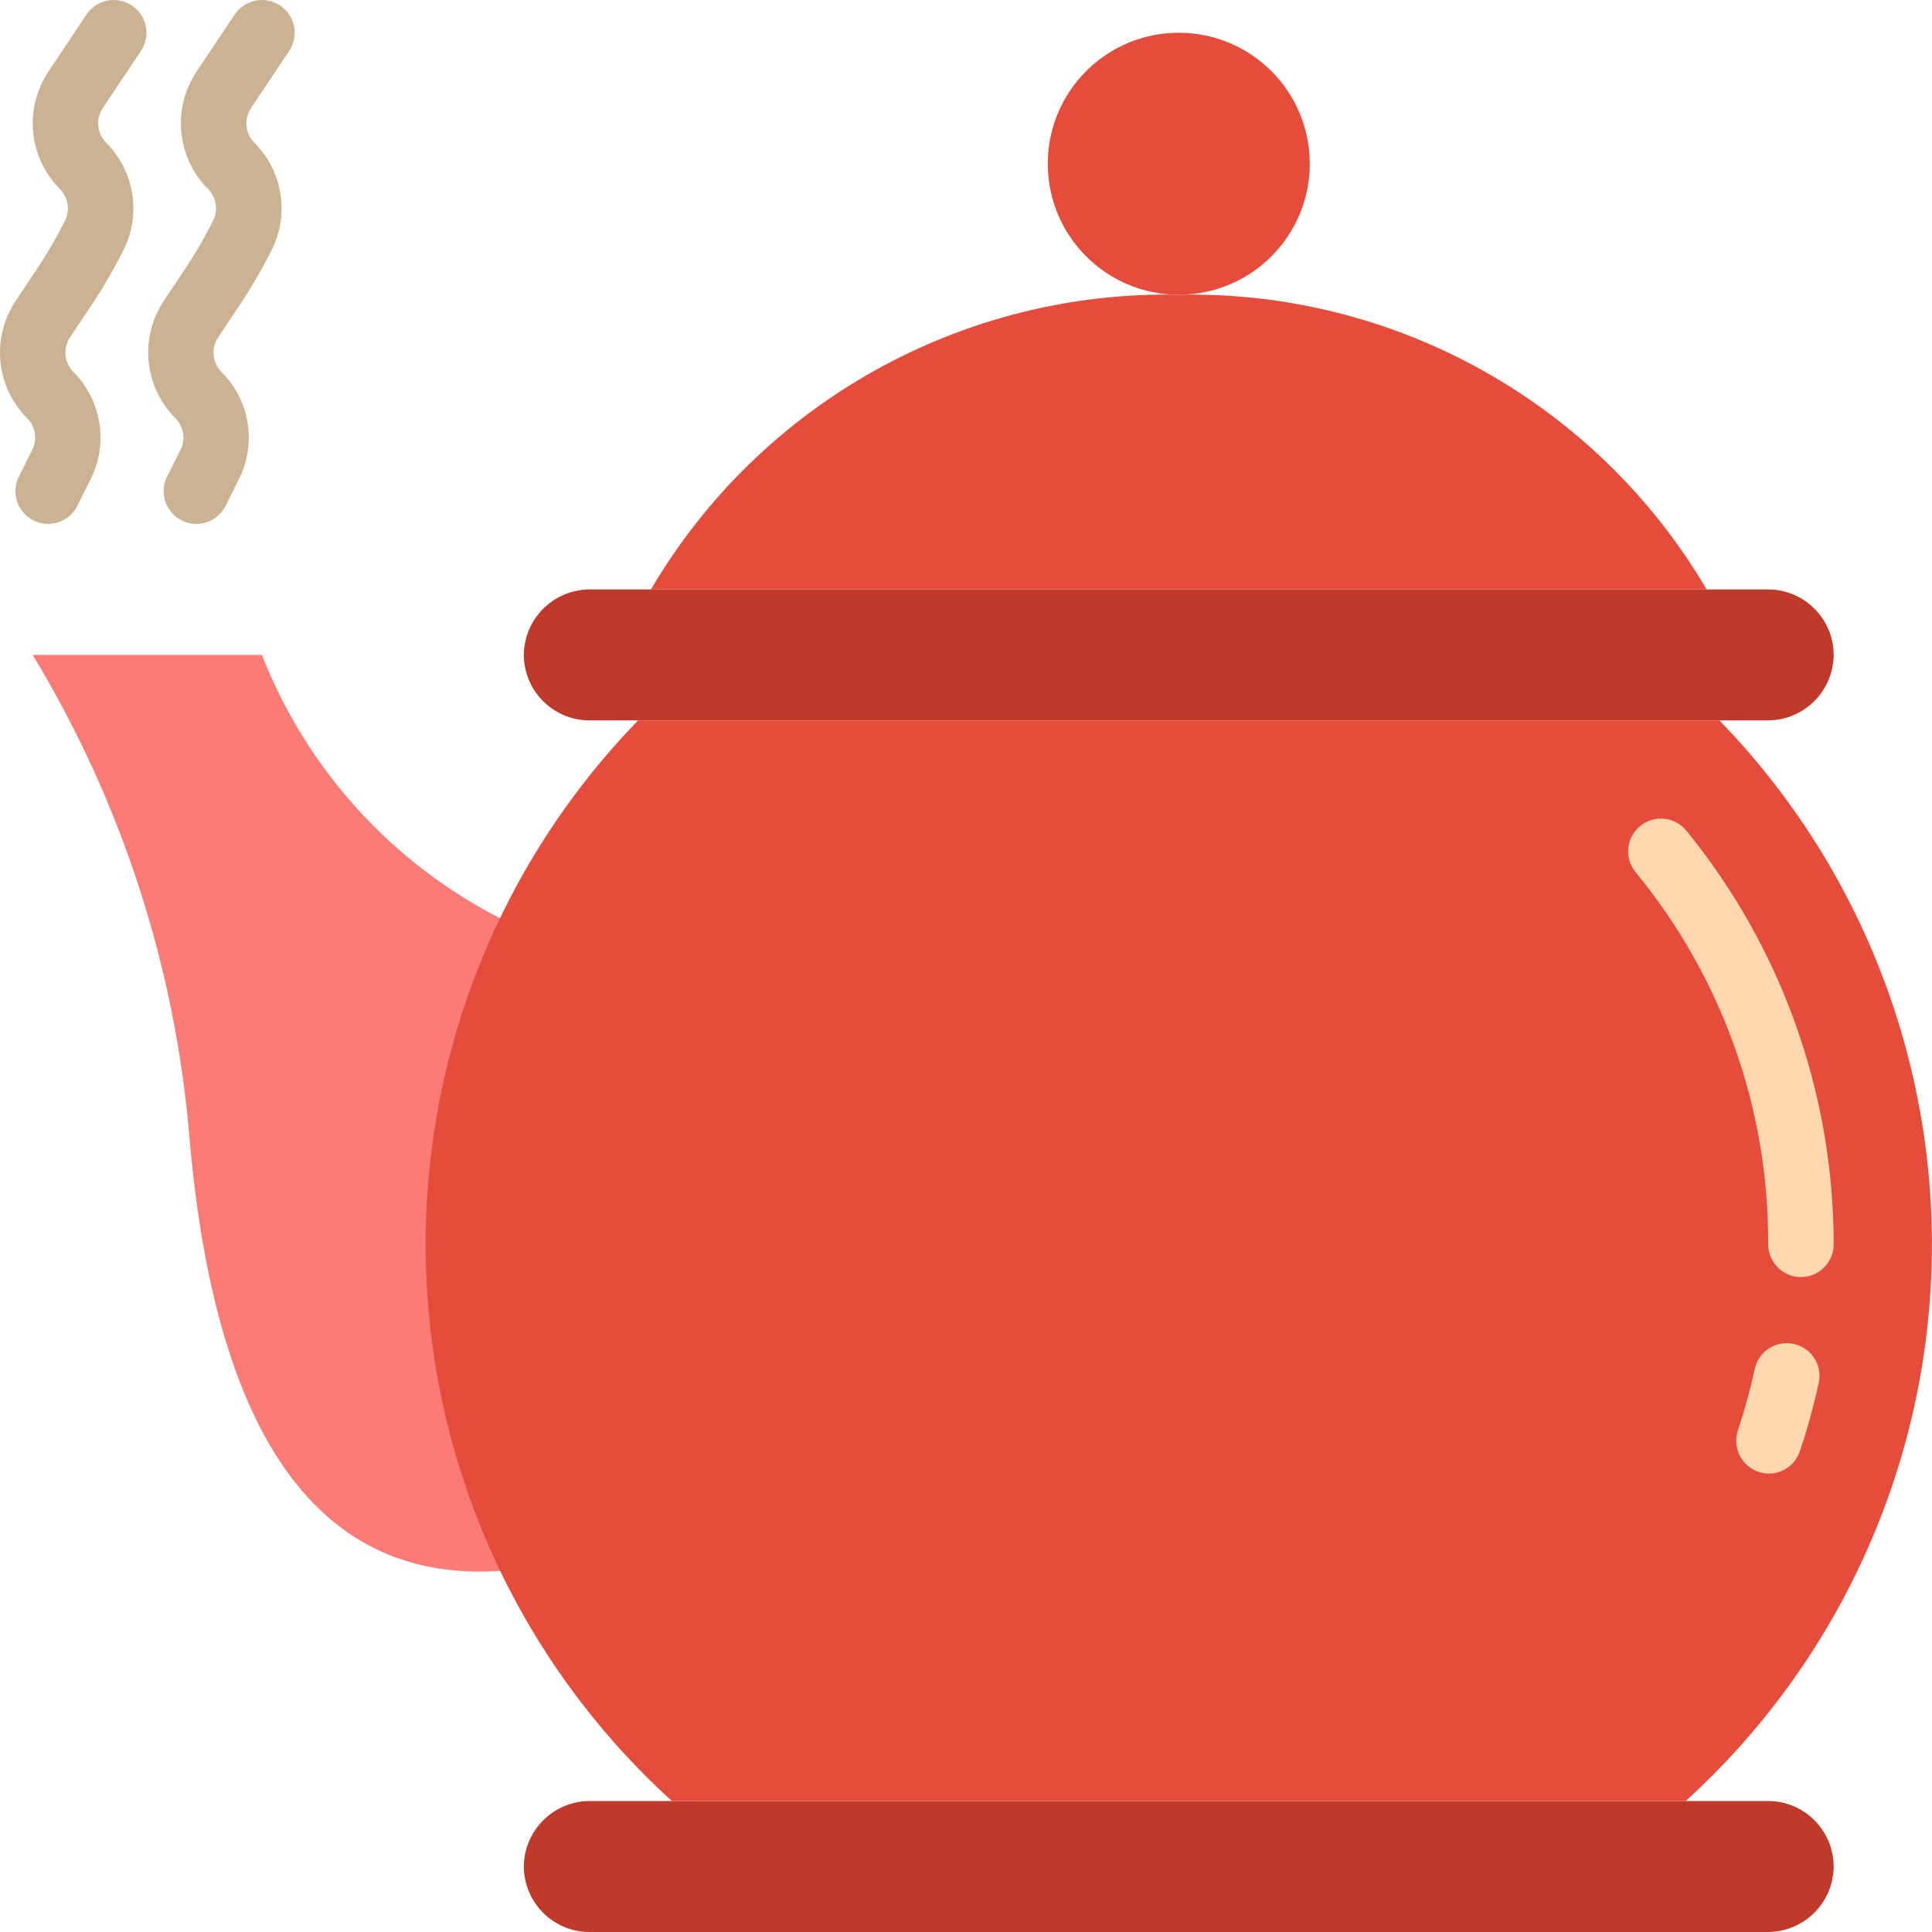 <svg height="512pt" viewBox="0 0 512 512.002" width="512pt" xmlns="http://www.w3.org/2000/svg"><path d="m132.492 243.332c-28.836-14.781-51.273-39.598-63.086-69.77h-60.746c23.742 39.184 38.008 83.371 41.652 129.039 6.598 74.285 32.023 117.152 82.27 113.684zm0 0" fill="#fb7b76"/><path d="m485.945 173.562c-.07 9.555-7.797 17.285-17.355 17.355h-312.406c-9.574-.031-17.328-7.781-17.355-17.355.07-9.559 7.801-17.285 17.355-17.355h312.406c9.574.027 17.328 7.781 17.355 17.355zm0 0" fill="#c03a2b"/><path d="m172.5 156.207c29.07-49.422 82.562-79.285 139.887-78.102 57.324-1.184 110.816 28.68 139.891 78.102" fill="#e64c3c"/><path d="m485.945 494.645c-.07 9.559-7.797 17.285-17.355 17.359h-312.406c-9.574-.031-17.328-7.785-17.355-17.359.07-9.555 7.801-17.285 17.355-17.355h312.406c9.574.031 17.328 7.785 17.355 17.355zm0 0" fill="#c03a2b"/><path d="m169.113 190.918c-37.617 38.746-57.906 91.102-56.219 145.078 1.684 53.98 25.195 104.969 65.16 141.293h268.668c39.961-36.324 63.477-87.312 65.16-141.293 1.684-53.977-18.602-106.332-56.223-145.078zm0 0" fill="#e64c3c"/><path d="m468.789 390.512c-2.789-.004-5.406-1.344-7.039-3.609-1.629-2.266-2.07-5.176-1.188-7.82 1.801-5.41 3.305-10.914 4.516-16.488 1.105-4.582 5.668-7.445 10.273-6.445 4.609 1 7.574 5.496 6.684 10.125-1.34 6.16-3.016 12.246-5.02 18.223-1.152 3.574-4.469 6-8.227 6.016zm0 0" fill="#fdd7ad"/><path d="m477.27 338.441c-4.793 0-8.68-3.883-8.68-8.676.168-35.977-12.27-70.875-35.152-98.633-3.039-3.719-2.488-9.195 1.227-12.234 3.719-3.039 9.195-2.488 12.23 1.23 25.25 30.961 39.043 69.684 39.051 109.637 0 4.793-3.883 8.676-8.676 8.676zm0 0" fill="#fdd7ad"/><path d="m347.102 43.391c0 19.172-15.543 34.715-34.715 34.715-19.168 0-34.711-15.543-34.711-34.715 0-19.168 15.543-34.711 34.711-34.711 19.172 0 34.715 15.543 34.715 34.711zm0 0" fill="#e64c3c"/><g fill="#cbb292"><path d="m12.762 138.848c-3.004 0-5.797-1.559-7.375-4.113-1.582-2.559-1.727-5.754-.383-8.441l3.543-7.09c1.395-2.789.852-6.16-1.355-8.367-8.273-8.305-9.559-21.289-3.07-31.059l5.711-8.574c2.723-4.09 5.191-8.348 7.391-12.746 1.398-2.789.852-6.16-1.352-8.367-8.273-8.305-9.559-21.289-3.074-31.059l10.109-15.168c2.66-3.988 8.051-5.062 12.039-2.402 3.988 2.66 5.062 8.047 2.402 12.035l-10.109 15.145c-1.926 2.867-1.562 6.695.867 9.152 7.52 7.48 9.391 18.938 4.645 28.422-2.52 5.039-5.348 9.918-8.473 14.605l-5.719 8.582c-1.922 2.871-1.562 6.699.871 9.156 7.496 7.484 9.352 18.93 4.605 28.402l-3.539 7.09c-1.465 2.93-4.457 4.785-7.734 4.797zm0 0"/><path d="m52.047 138.848c-3.004 0-5.797-1.559-7.375-4.113-1.582-2.559-1.727-5.754-.383-8.441l3.551-7.09c1.398-2.793.848-6.168-1.363-8.375-8.277-8.301-9.574-21.273-3.105-31.051l5.719-8.574c2.723-4.094 5.191-8.352 7.395-12.746 1.398-2.793.848-6.168-1.363-8.375-8.266-8.309-9.551-21.281-3.074-31.051l10.137-15.168c1.723-2.578 4.688-4.043 7.781-3.844 3.094.199 5.848 2.035 7.223 4.816 1.371 2.781 1.156 6.082-.562 8.66l-10.109 15.145c-1.914 2.871-1.555 6.691.867 9.152 7.516 7.488 9.379 18.949 4.625 28.43-2.523 5.039-5.352 9.918-8.477 14.605l-5.719 8.574c-1.918 2.871-1.555 6.695.867 9.156 7.516 7.477 9.391 18.93 4.652 28.41l-3.543 7.082c-1.465 2.934-4.461 4.789-7.742 4.797zm0 0"/></g></svg>